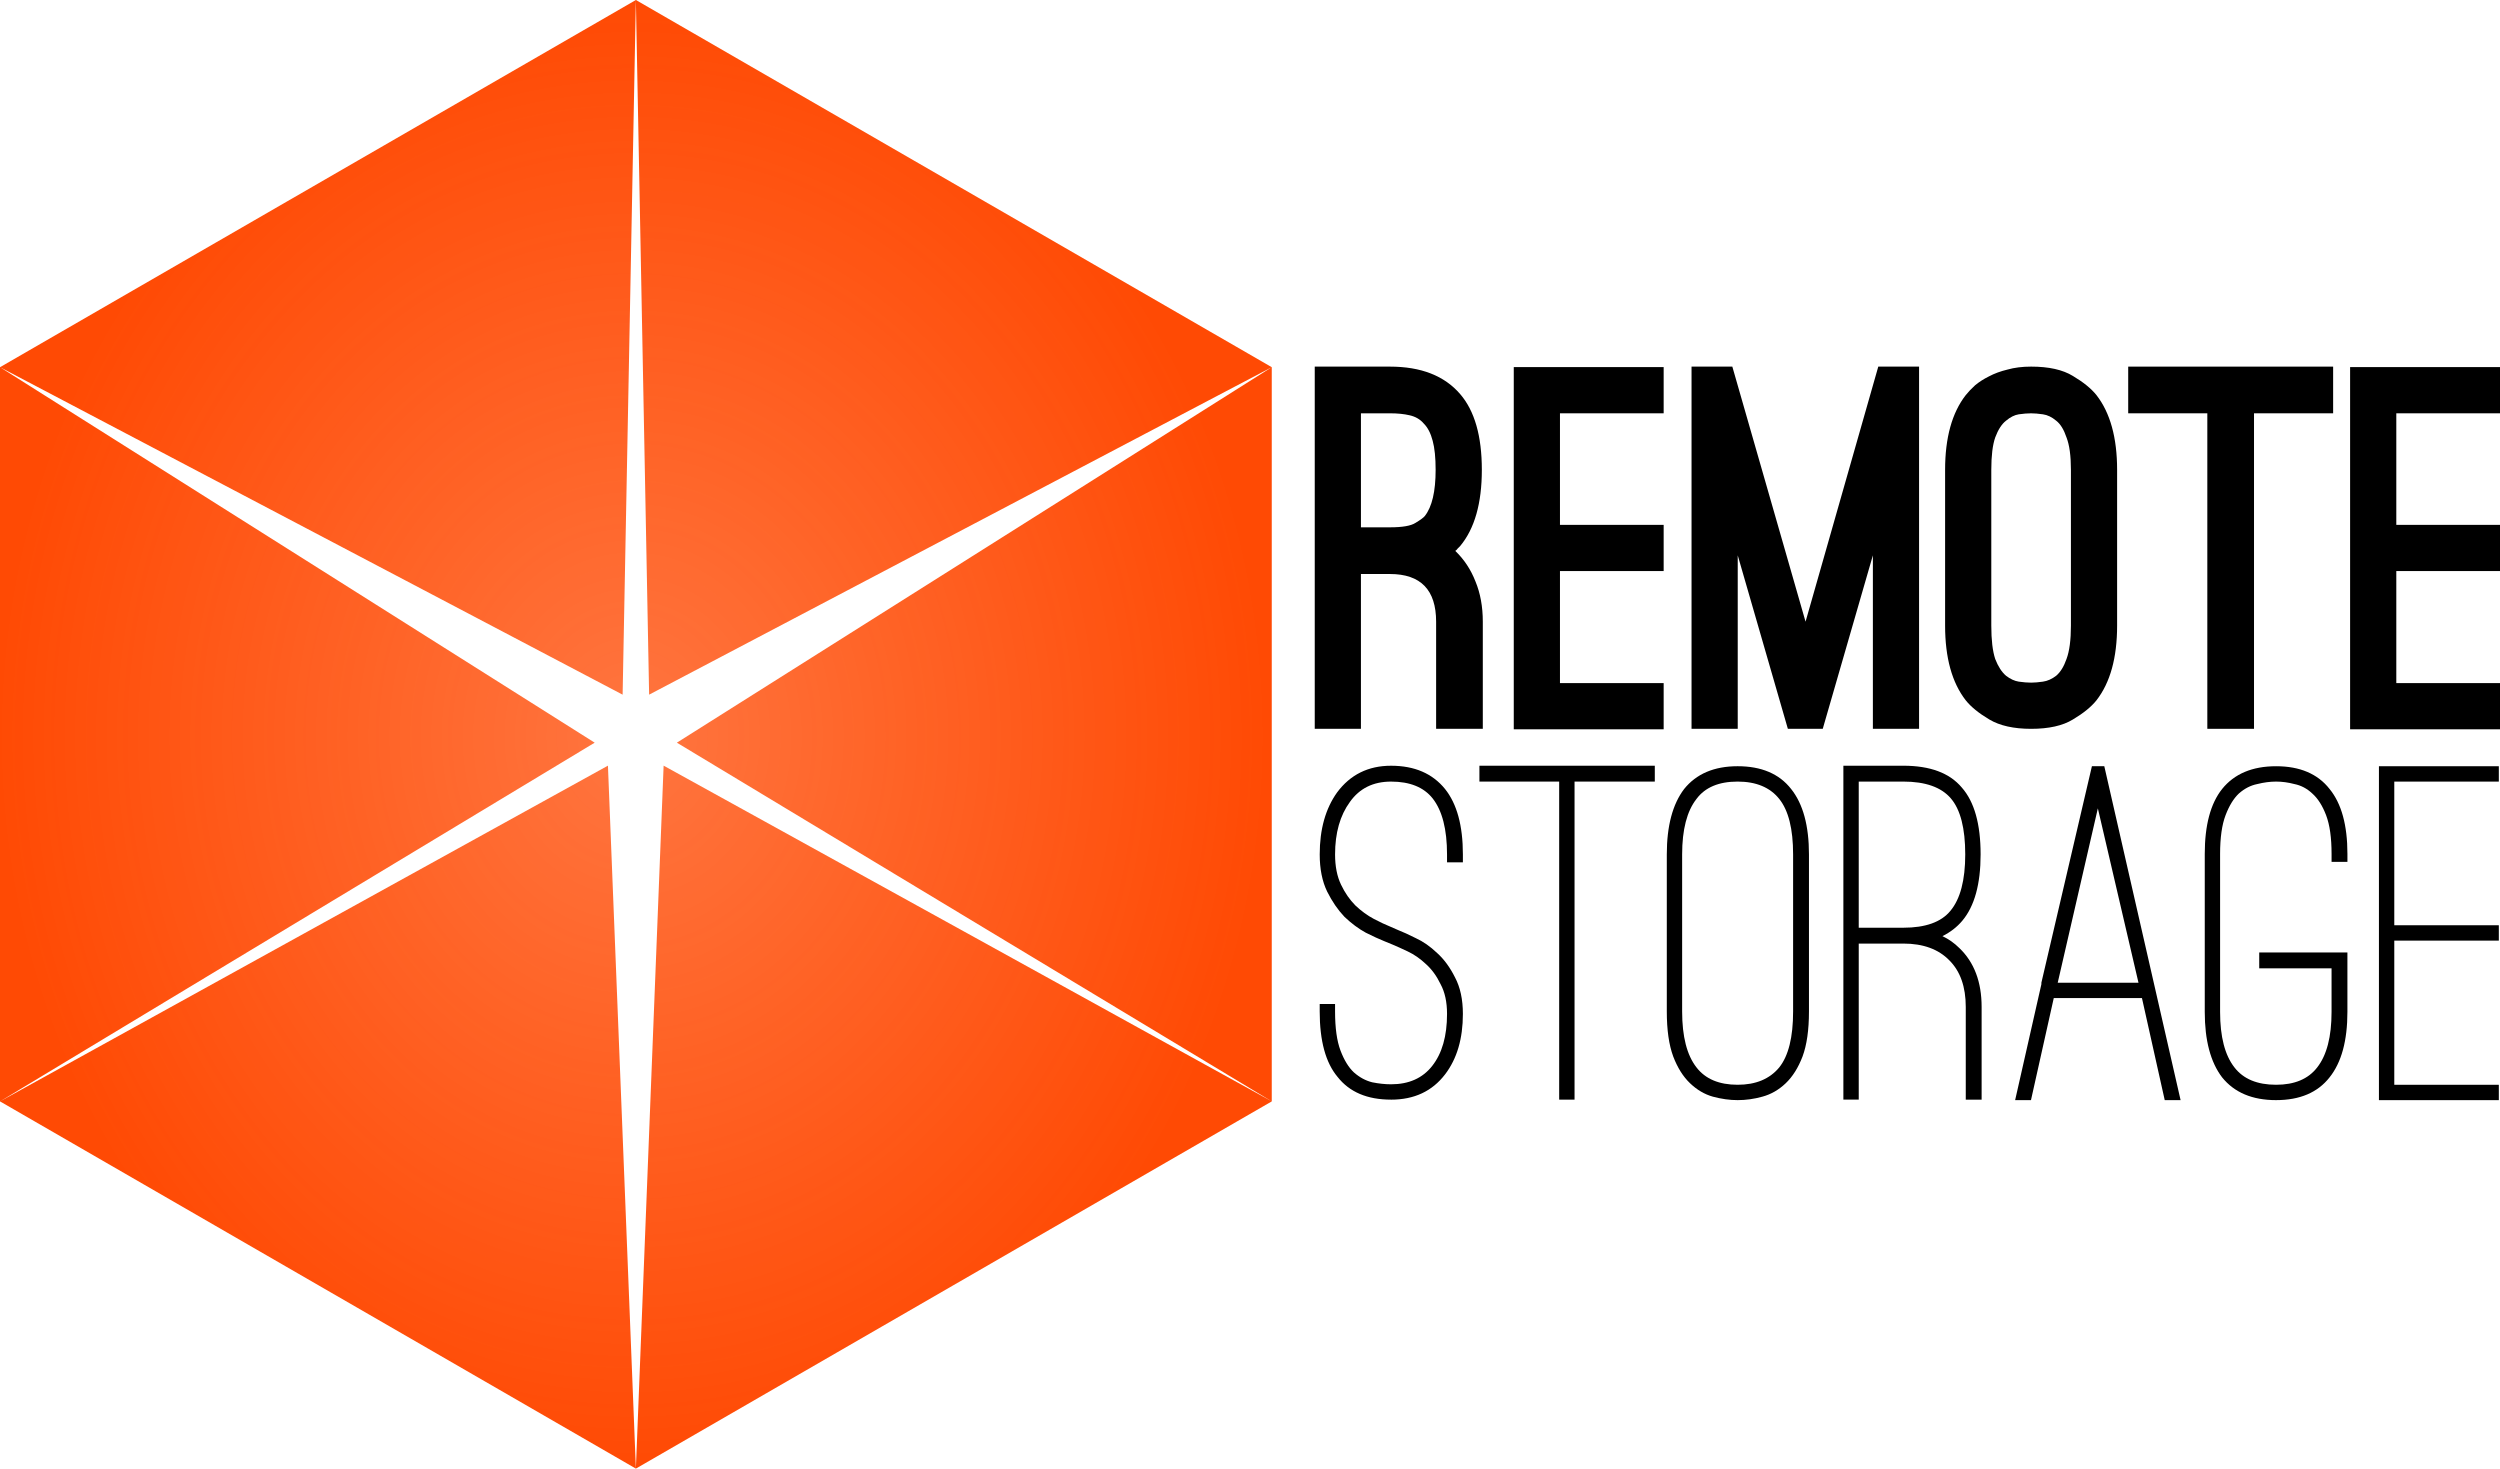 <?xml version="1.0" encoding="UTF-8" standalone="no"?>
<!-- Created with Inkscape (http://www.inkscape.org/) -->
<svg xmlns:dc="http://purl.org/dc/elements/1.1/" xmlns:cc="http://creativecommons.org/ns#" xmlns:rdf="http://www.w3.org/1999/02/22-rdf-syntax-ns#" xmlns:svg="http://www.w3.org/2000/svg" xmlns="http://www.w3.org/2000/svg" xmlns:xlink="http://www.w3.org/1999/xlink" xmlns:sodipodi="http://sodipodi.sourceforge.net/DTD/sodipodi-0.dtd" xmlns:inkscape="http://www.inkscape.org/namespaces/inkscape" width="217.895" height="128" id="svg2" version="1.1" inkscape:version="0.48.2 r9819" sodipodi:docname="remoteStorage.svg" inkscape:export-filename="/home/user/remoteStorage.png" inkscape:export-xdpi="90" inkscape:export-ydpi="90">
  <defs id="defs4">
    <linearGradient id="linearGradient4033">
      <stop style="stop-color:#e221b7;stop-opacity:0.746;" offset="0" id="stop4035"/>
      <stop style="stop-color:#e221b7;stop-opacity:1;" offset="1" id="stop4037"/>
    </linearGradient>
    <linearGradient id="linearGradient4575">
      <stop id="stop4577" offset="0" style="stop-color:#000000;stop-opacity:0.738;"/>
      <stop id="stop4579" offset="1" style="stop-color:#000000;stop-opacity:1;"/>
    </linearGradient>
    <linearGradient id="linearGradient4084">
      <stop style="stop-color:#75dd26;stop-opacity:0.831;" offset="0" id="stop4086"/>
      <stop style="stop-color:#75dd26;stop-opacity:1;" offset="1" id="stop4088"/>
    </linearGradient>
    <linearGradient id="linearGradient4044">
      <stop id="stop4046" offset="0" style="stop-color:#219be2;stop-opacity:0.831;"/>
      <stop id="stop4048" offset="1" style="stop-color:#219be2;stop-opacity:1;"/>
    </linearGradient>
    <linearGradient id="linearGradient3833">
      <stop style="stop-color:#ff9100;stop-opacity:1;" offset="0" id="stop3835"/>
      <stop style="stop-color:#c46f00;stop-opacity:1;" offset="1" id="stop3837"/>
    </linearGradient>
    <inkscape:perspective sodipodi:type="inkscape:persp3d" inkscape:vp_x="0 : 526.18109 : 1" inkscape:vp_y="0 : 1000 : 0" inkscape:vp_z="744.09448 : 526.18109 : 1" inkscape:persp3d-origin="372.04724 : 350.78739 : 1" id="perspective2985"/>
    <linearGradient id="linearGradient3833-1">
      <stop style="stop-color:#ff9100;stop-opacity:1;" offset="0" id="stop3835-7"/>
      <stop style="stop-color:#c46f00;stop-opacity:1;" offset="1" id="stop3837-7"/>
    </linearGradient>
    <linearGradient y2="0" x2="128" y1="128" x1="128" gradientUnits="userSpaceOnUse" id="linearGradient3890" xlink:href="#linearGradient3833-1" inkscape:collect="always"/>
    <linearGradient inkscape:collect="always" xlink:href="#linearGradient3833-1-4" id="linearGradient3839-0-2" x1="128" y1="128" x2="128" y2="0" gradientUnits="userSpaceOnUse"/>
    <linearGradient id="linearGradient3833-1-4">
      <stop style="stop-color:#ff4a04;stop-opacity:0.762;" offset="0" id="stop3835-7-8"/>
      <stop style="stop-color:#ff4a04;stop-opacity:1;" offset="1" id="stop3837-7-0"/>
    </linearGradient>
    <linearGradient inkscape:collect="always" xlink:href="#linearGradient3833-1-7" id="linearGradient3839-0-8" x1="139.636" y1="112" x2="139.636" y2="32" gradientUnits="userSpaceOnUse" gradientTransform="matrix(0.688,0,0,1,32,796.362)"/>
    <linearGradient id="linearGradient3833-1-7">
      <stop style="stop-color:#ff9100;stop-opacity:1;" offset="0" id="stop3835-7-3"/>
      <stop style="stop-color:#c46f00;stop-opacity:1;" offset="1" id="stop3837-7-2"/>
    </linearGradient>
    <linearGradient inkscape:collect="always" xlink:href="#linearGradient3833-1-4-2" id="linearGradient3839-0-3" x1="139.636" y1="128" x2="139.636" y2="1.1368684e-13" gradientUnits="userSpaceOnUse" gradientTransform="matrix(0.688,0,0,1,32,796.362)"/>
    <linearGradient id="linearGradient3833-1-4-2">
      <stop style="stop-color:#ff9304;stop-opacity:0.831;" offset="0" id="stop3835-7-8-1"/>
      <stop style="stop-color:#ff9304;stop-opacity:1;" offset="1" id="stop3837-7-0-0"/>
    </linearGradient>
    <linearGradient y2="-0.995" x2="140.472" y1="128" x1="139.636" gradientTransform="matrix(-0.344,-0.595,0.866,-0.5,65.149,1071.501)" gradientUnits="userSpaceOnUse" id="linearGradient4025-5" xlink:href="#linearGradient4044-3" inkscape:collect="always"/>
    <linearGradient id="linearGradient4044-3">
      <stop id="stop4046-4" offset="0" style="stop-color:#048bff;stop-opacity:0.831;"/>
      <stop id="stop4048-7" offset="1" style="stop-color:#048bff;stop-opacity:1;"/>
    </linearGradient>
    <linearGradient inkscape:collect="always" xlink:href="#linearGradient3833-1-4-5" id="linearGradient3839-0-89" x1="139.636" y1="128" x2="139.636" y2="1.1368684e-13" gradientUnits="userSpaceOnUse" gradientTransform="matrix(0.688,0,0,1,32,796.362)"/>
    <linearGradient id="linearGradient3833-1-4-5">
      <stop style="stop-color:#ff4a04;stop-opacity:0.831;" offset="0" id="stop3835-7-8-2"/>
      <stop style="stop-color:#ff4a04;stop-opacity:1;" offset="1" id="stop3837-7-0-2"/>
    </linearGradient>
    <linearGradient id="linearGradient4044-9">
      <stop id="stop4046-3" offset="0" style="stop-color:#219be2;stop-opacity:0.831;"/>
      <stop id="stop4048-8" offset="1" style="stop-color:#219be2;stop-opacity:1;"/>
    </linearGradient>
    <linearGradient id="linearGradient4084-7">
      <stop style="stop-color:#75dd26;stop-opacity:0.831;" offset="0" id="stop4086-6"/>
      <stop style="stop-color:#75dd26;stop-opacity:1;" offset="1" id="stop4088-5"/>
    </linearGradient>
    <linearGradient inkscape:collect="always" xlink:href="#linearGradient3833-1-4-5" id="linearGradient4159" gradientUnits="userSpaceOnUse" gradientTransform="matrix(-0.688,0,0,-1,224,1020.362)" x1="139.636" y1="128" x2="139.636" y2="1.1368684e-13"/>
    <linearGradient inkscape:collect="always" xlink:href="#linearGradient4044-9" id="linearGradient4161" gradientUnits="userSpaceOnUse" gradientTransform="matrix(0.344,0.595,-0.866,0.5,190.851,745.224)" x1="139.636" y1="128" x2="140.472" y2="-0.995"/>
    <linearGradient inkscape:collect="always" xlink:href="#linearGradient4084-7" id="linearGradient4163" gradientUnits="userSpaceOnUse" gradientTransform="matrix(-0.344,0.595,0.866,0.5,65.149,745.224)" x1="139.636" y1="128" x2="140.472" y2="-0.995"/>
    <linearGradient inkscape:collect="always" xlink:href="#linearGradient3833-1-4" id="linearGradient4170" gradientUnits="userSpaceOnUse" gradientTransform="matrix(0.688,0,0,1,32,796.362)" x1="139.636" y1="128" x2="139.636" y2="1.1368684e-13"/>
    <linearGradient inkscape:collect="always" xlink:href="#linearGradient4044" id="linearGradient4172" gradientUnits="userSpaceOnUse" gradientTransform="matrix(-0.344,-0.595,0.866,-0.5,65.149,1071.501)" x1="139.636" y1="128" x2="140.472" y2="-0.995"/>
    <linearGradient inkscape:collect="always" xlink:href="#linearGradient4084" id="linearGradient4174" gradientUnits="userSpaceOnUse" gradientTransform="matrix(0.344,-0.595,-0.866,-0.5,190.851,1071.501)" x1="139.636" y1="128" x2="140.472" y2="-0.995"/>
    <linearGradient id="linearGradient3833-1-4-4">
      <stop style="stop-color:#ff4a04;stop-opacity:0.831;" offset="0" id="stop3835-7-8-5"/>
      <stop style="stop-color:#ff4a04;stop-opacity:1;" offset="1" id="stop3837-7-0-7"/>
    </linearGradient>
    <linearGradient id="linearGradient4044-2">
      <stop id="stop4046-7" offset="0" style="stop-color:#219be2;stop-opacity:0.831;"/>
      <stop id="stop4048-4" offset="1" style="stop-color:#219be2;stop-opacity:1;"/>
    </linearGradient>
    <linearGradient inkscape:collect="always" xlink:href="#linearGradient4084-6" id="linearGradient4174-2" gradientUnits="userSpaceOnUse" gradientTransform="matrix(0.344,-0.595,-0.866,-0.5,190.851,1071.501)" x1="139.636" y1="128" x2="140.472" y2="-0.995"/>
    <linearGradient id="linearGradient4084-6">
      <stop style="stop-color:#75dd26;stop-opacity:0.831;" offset="0" id="stop4086-0"/>
      <stop style="stop-color:#75dd26;stop-opacity:1;" offset="1" id="stop4088-9"/>
    </linearGradient>
    <linearGradient inkscape:collect="always" xlink:href="#linearGradient3833-1-4-4-5" id="linearGradient4253-9" gradientUnits="userSpaceOnUse" gradientTransform="matrix(0.688,0,0,1,176,828.362)" x1="139.636" y1="128" x2="139.636" y2="1.1368684e-13"/>
    <linearGradient id="linearGradient3833-1-4-4-5">
      <stop style="stop-color:#ff4a04;stop-opacity:0.831;" offset="0" id="stop3835-7-8-5-2"/>
      <stop style="stop-color:#ff4a04;stop-opacity:1;" offset="1" id="stop3837-7-0-7-4"/>
    </linearGradient>
    <linearGradient inkscape:collect="always" xlink:href="#linearGradient4044-2-9" id="linearGradient4255-7" gradientUnits="userSpaceOnUse" gradientTransform="matrix(-0.344,-0.595,0.866,-0.5,209.149,1103.501)" x1="139.636" y1="128" x2="140.472" y2="-0.995"/>
    <linearGradient id="linearGradient4044-2-9">
      <stop id="stop4046-7-7" offset="0" style="stop-color:#219be2;stop-opacity:0.831;"/>
      <stop id="stop4048-4-5" offset="1" style="stop-color:#219be2;stop-opacity:1;"/>
    </linearGradient>
    <linearGradient inkscape:collect="always" xlink:href="#linearGradient4084-6-5" id="linearGradient4257-4" gradientUnits="userSpaceOnUse" gradientTransform="matrix(0.344,-0.595,-0.866,-0.5,334.851,1103.501)" x1="139.636" y1="128" x2="140.472" y2="-0.995"/>
    <linearGradient id="linearGradient4084-6-5">
      <stop style="stop-color:#75dd26;stop-opacity:0.831;" offset="0" id="stop4086-0-9"/>
      <stop style="stop-color:#75dd26;stop-opacity:1;" offset="1" id="stop4088-9-3"/>
    </linearGradient>
    <linearGradient y2="-0.995" x2="140.472" y1="128" x1="139.636" gradientTransform="matrix(0.344,-0.595,-0.866,-0.5,334.851,1103.501)" gradientUnits="userSpaceOnUse" id="linearGradient4317" xlink:href="#linearGradient4084-6-5" inkscape:collect="always"/>
    <linearGradient inkscape:collect="always" xlink:href="#linearGradient3833-1-4-4" id="linearGradient4358" gradientUnits="userSpaceOnUse" gradientTransform="matrix(0.688,0,0,1,176,828.362)" x1="139.636" y1="128" x2="139.636" y2="1.1368684e-13"/>
    <linearGradient inkscape:collect="always" xlink:href="#linearGradient4044-2" id="linearGradient4360" gradientUnits="userSpaceOnUse" gradientTransform="matrix(-0.344,-0.595,0.866,-0.5,209.149,1103.501)" x1="139.636" y1="128" x2="140.472" y2="-0.995"/>
    <linearGradient inkscape:collect="always" xlink:href="#linearGradient4084-6" id="linearGradient4362" gradientUnits="userSpaceOnUse" gradientTransform="matrix(0.344,-0.595,-0.866,-0.5,334.851,1103.501)" x1="139.636" y1="128" x2="140.472" y2="-0.995"/>
    <linearGradient inkscape:collect="always" xlink:href="#linearGradient3833-1-4-4-6" id="linearGradient4358-7" gradientUnits="userSpaceOnUse" gradientTransform="matrix(0.688,0,0,1,176,828.362)" x1="139.636" y1="128" x2="139.636" y2="1.1368684e-13"/>
    <linearGradient id="linearGradient3833-1-4-4-6">
      <stop style="stop-color:#ff4a04;stop-opacity:0.831;" offset="0" id="stop3835-7-8-5-9"/>
      <stop style="stop-color:#ff4a04;stop-opacity:1;" offset="1" id="stop3837-7-0-7-0"/>
    </linearGradient>
    <linearGradient inkscape:collect="always" xlink:href="#linearGradient4044-2-8" id="linearGradient4360-4" gradientUnits="userSpaceOnUse" gradientTransform="matrix(-0.344,-0.595,0.866,-0.5,209.149,1103.501)" x1="139.636" y1="128" x2="140.472" y2="-0.995"/>
    <linearGradient id="linearGradient4044-2-8">
      <stop id="stop4046-7-3" offset="0" style="stop-color:#219be2;stop-opacity:0.831;"/>
      <stop id="stop4048-4-6" offset="1" style="stop-color:#219be2;stop-opacity:1;"/>
    </linearGradient>
    <linearGradient inkscape:collect="always" xlink:href="#linearGradient4084-6-6" id="linearGradient4362-4" gradientUnits="userSpaceOnUse" gradientTransform="matrix(0.344,-0.595,-0.866,-0.5,334.851,1103.501)" x1="139.636" y1="128" x2="140.472" y2="-0.995"/>
    <linearGradient id="linearGradient4084-6-6">
      <stop style="stop-color:#75dd26;stop-opacity:0.831;" offset="0" id="stop4086-0-0"/>
      <stop style="stop-color:#75dd26;stop-opacity:1;" offset="1" id="stop4088-9-8"/>
    </linearGradient>
    <linearGradient inkscape:collect="always" xlink:href="#linearGradient3833-1-4-4-5-9" id="linearGradient4253-9-6" gradientUnits="userSpaceOnUse" gradientTransform="matrix(0.688,0,0,1,176,828.362)" x1="139.636" y1="128" x2="139.636" y2="1.1368684e-13"/>
    <linearGradient id="linearGradient3833-1-4-4-5-9">
      <stop style="stop-color:#ff4a04;stop-opacity:0.831;" offset="0" id="stop3835-7-8-5-2-7"/>
      <stop style="stop-color:#ff4a04;stop-opacity:1;" offset="1" id="stop3837-7-0-7-4-3"/>
    </linearGradient>
    <linearGradient inkscape:collect="always" xlink:href="#linearGradient4044-2-9-3" id="linearGradient4255-7-1" gradientUnits="userSpaceOnUse" gradientTransform="matrix(-0.344,-0.595,0.866,-0.5,209.149,1103.501)" x1="139.636" y1="128" x2="140.472" y2="-0.995"/>
    <linearGradient id="linearGradient4044-2-9-3">
      <stop id="stop4046-7-7-5" offset="0" style="stop-color:#219be2;stop-opacity:0.831;"/>
      <stop id="stop4048-4-5-3" offset="1" style="stop-color:#219be2;stop-opacity:1;"/>
    </linearGradient>
    <linearGradient y2="-0.995" x2="140.472" y1="128" x1="139.636" gradientTransform="matrix(0.344,-0.595,-0.866,-0.5,334.851,1103.501)" gradientUnits="userSpaceOnUse" id="linearGradient4317-8" xlink:href="#linearGradient4084-6-5-5" inkscape:collect="always"/>
    <linearGradient id="linearGradient4084-6-5-5">
      <stop style="stop-color:#75dd26;stop-opacity:0.831;" offset="0" id="stop4086-0-9-6"/>
      <stop style="stop-color:#75dd26;stop-opacity:1;" offset="1" id="stop4088-9-3-3"/>
    </linearGradient>
    <linearGradient y2="-0.995" x2="140.472" y1="128" x1="139.636" gradientTransform="matrix(0.344,-0.595,-0.866,-0.5,334.851,1103.501)" gradientUnits="userSpaceOnUse" id="linearGradient4434" xlink:href="#linearGradient4084-6-5-5" inkscape:collect="always"/>
    <linearGradient inkscape:collect="always" xlink:href="#linearGradient4084-6-6" id="linearGradient4508" gradientUnits="userSpaceOnUse" gradientTransform="matrix(0.344,-0.595,-0.866,-0.5,702.851,1071.501)" x1="139.636" y1="128" x2="140.472" y2="-0.995"/>
    <linearGradient inkscape:collect="always" xlink:href="#linearGradient4044-2-8" id="linearGradient4511" gradientUnits="userSpaceOnUse" gradientTransform="matrix(-0.344,-0.595,0.866,-0.5,577.149,1071.501)" x1="139.636" y1="128" x2="140.472" y2="-0.995"/>
    <linearGradient inkscape:collect="always" xlink:href="#linearGradient3833-1-4-4-6" id="linearGradient4514" gradientUnits="userSpaceOnUse" gradientTransform="matrix(0.688,0,0,1,544,-6e-5)" x1="139.636" y1="128" x2="139.636" y2="1.1368684e-13"/>
    <linearGradient inkscape:collect="always" xlink:href="#linearGradient3833-1-4-4-6" id="linearGradient4517" gradientUnits="userSpaceOnUse" gradientTransform="matrix(0.688,0,0,1,584,796.362)" x1="139.636" y1="128" x2="139.636" y2="1.1368684e-13"/>
    <linearGradient inkscape:collect="always" xlink:href="#linearGradient4084-6-5-5" id="linearGradient4520" gradientUnits="userSpaceOnUse" gradientTransform="matrix(-0.344,0.595,0.866,0.5,577.149,777.224)" x1="139.636" y1="128" x2="140.472" y2="-0.995"/>
    <linearGradient inkscape:collect="always" xlink:href="#linearGradient4044-2-9-3" id="linearGradient4523" gradientUnits="userSpaceOnUse" gradientTransform="matrix(0.344,0.595,-0.866,0.5,702.851,777.224)" x1="139.636" y1="128" x2="140.472" y2="-0.995"/>
    <linearGradient inkscape:collect="always" xlink:href="#linearGradient3833-1-4-4-5-9" id="linearGradient4526" gradientUnits="userSpaceOnUse" gradientTransform="matrix(-0.688,0,0,-1,736,256)" x1="139.636" y1="128" x2="139.636" y2="1.1368684e-13"/>
    <linearGradient inkscape:collect="always" xlink:href="#linearGradient3833-1-4-4-5-9" id="linearGradient4529" gradientUnits="userSpaceOnUse" gradientTransform="matrix(-0.688,0,0,-1,776,1052.362)" x1="139.636" y1="128" x2="139.636" y2="1.1368684e-13"/>
    <linearGradient inkscape:collect="always" xlink:href="#linearGradient3833-1-4-4-6" id="linearGradient4532" gradientUnits="userSpaceOnUse" gradientTransform="matrix(0.688,0,0,1,564,796.362)" x1="139.636" y1="128" x2="139.636" y2="1.1368684e-13"/>
    <linearGradient inkscape:collect="always" xlink:href="#linearGradient3833-1-4-4-5-9" id="linearGradient4534" gradientUnits="userSpaceOnUse" gradientTransform="matrix(-0.688,0,0,-1,756,256)" x1="139.636" y1="128" x2="139.636" y2="1.1368684e-13"/>
    <radialGradient inkscape:collect="always" xlink:href="#linearGradient3833-1-4-4-5-9" id="radialGradient4539" cx="660" cy="128" fx="660" fy="128" r="112" gradientTransform="matrix(1,0,0,1.143,60,710.077)" gradientUnits="userSpaceOnUse"/>
    <radialGradient inkscape:collect="always" xlink:href="#linearGradient3833-1-4-4-5-9-8" id="radialGradient4539-7" cx="660" cy="128" fx="660" fy="128" r="112" gradientTransform="matrix(1,0,0,1.143,-20,778.076)" gradientUnits="userSpaceOnUse"/>
    <linearGradient id="linearGradient3833-1-4-4-5-9-8">
      <stop style="stop-color:#ff4a04;stop-opacity:0.831;" offset="0" id="stop3835-7-8-5-2-7-9"/>
      <stop style="stop-color:#ff4a04;stop-opacity:1;" offset="1" id="stop3837-7-0-7-4-3-8"/>
    </linearGradient>
    <radialGradient r="112" fy="128" fx="660" cy="128" cx="660" gradientTransform="matrix(1,0,0,1.143,16,330.077)" gradientUnits="userSpaceOnUse" id="radialGradient4556" xlink:href="#linearGradient4575" inkscape:collect="always"/>
    <radialGradient inkscape:collect="always" xlink:href="#linearGradient3833-1-4-4-5-9-1" id="radialGradient4539-0" cx="660" cy="128" fx="660" fy="128" r="112" gradientTransform="matrix(1,0,0,1.143,-20,778.076)" gradientUnits="userSpaceOnUse"/>
    <linearGradient id="linearGradient3833-1-4-4-5-9-1">
      <stop style="stop-color:#ff4a04;stop-opacity:0.831;" offset="0" id="stop3835-7-8-5-2-7-6"/>
      <stop style="stop-color:#ff4a04;stop-opacity:1;" offset="1" id="stop3837-7-0-7-4-3-0"/>
    </linearGradient>
    <radialGradient r="112" fy="128" fx="660" cy="128" cx="660" gradientTransform="matrix(0.125,0,0,0.143,797.5,678.077)" gradientUnits="userSpaceOnUse" id="radialGradient4556-3" xlink:href="#linearGradient4575-2" inkscape:collect="always"/>
    <linearGradient id="linearGradient4575-2">
      <stop id="stop4577-6" offset="0" style="stop-color:#818181;stop-opacity:0.831;"/>
      <stop id="stop4579-4" offset="1" style="stop-color:#707070;stop-opacity:1;"/>
    </linearGradient>
    <radialGradient r="112" fy="128" fx="660" cy="128" cx="660" gradientTransform="matrix(0.125,0,0,0.143,733.5,678.077)" gradientUnits="userSpaceOnUse" id="radialGradient4601" xlink:href="#linearGradient3833-1-4-4-5-9-1" inkscape:collect="always"/>
    <radialGradient r="112" fy="128" fx="660" cy="128" cx="660" gradientTransform="matrix(1,0,0,1.143,236,778.076)" gradientUnits="userSpaceOnUse" id="radialGradient4556-5" xlink:href="#linearGradient4575-3" inkscape:collect="always"/>
    <linearGradient id="linearGradient4575-3">
      <stop id="stop4577-9" offset="0" style="stop-color:#818181;stop-opacity:0.831;"/>
      <stop id="stop4579-8" offset="1" style="stop-color:#707070;stop-opacity:1;"/>
    </linearGradient>
    <radialGradient r="112" fy="128" fx="660" cy="128" cx="660" gradientTransform="matrix(0.125,0,0,0.143,829.5,678.077)" gradientUnits="userSpaceOnUse" id="radialGradient4645" xlink:href="#linearGradient4575-3" inkscape:collect="always"/>
    <radialGradient r="112" fy="128" fx="660" cy="128" cx="660" gradientTransform="matrix(1,0,0,1.143,236,778.076)" gradientUnits="userSpaceOnUse" id="radialGradient4556-8" xlink:href="#linearGradient4575-1" inkscape:collect="always"/>
    <linearGradient id="linearGradient4575-1">
      <stop id="stop4577-2" offset="0" style="stop-color:#000000;stop-opacity:0.738;"/>
      <stop id="stop4579-2" offset="1" style="stop-color:#000000;stop-opacity:1;"/>
    </linearGradient>
    <linearGradient inkscape:collect="always" xlink:href="#linearGradient3833-1-4" id="linearGradient4017" gradientUnits="userSpaceOnUse" gradientTransform="matrix(0.688,0,0,1,32,796.362)" x1="139.636" y1="128" x2="139.636" y2="1.1368684e-13"/>
    <linearGradient inkscape:collect="always" xlink:href="#linearGradient4044" id="linearGradient4019" gradientUnits="userSpaceOnUse" gradientTransform="matrix(-0.344,-0.595,0.866,-0.5,65.149,1071.501)" x1="139.636" y1="128" x2="140.472" y2="-0.995"/>
    <linearGradient inkscape:collect="always" xlink:href="#linearGradient4084" id="linearGradient4021" gradientUnits="userSpaceOnUse" gradientTransform="matrix(0.344,-0.595,-0.866,-0.5,190.851,1071.501)" x1="139.636" y1="128" x2="140.472" y2="-0.995"/>
    <linearGradient inkscape:collect="always" xlink:href="#linearGradient3833-1-4-4-59" id="linearGradient4358-3" gradientUnits="userSpaceOnUse" gradientTransform="matrix(0.688,0,0,1,176,828.362)" x1="139.636" y1="128" x2="139.636" y2="1.1368684e-13"/>
    <linearGradient id="linearGradient3833-1-4-4-59">
      <stop style="stop-color:#ff4a04;stop-opacity:0.831;" offset="0" id="stop3835-7-8-5-6"/>
      <stop style="stop-color:#ff4a04;stop-opacity:1;" offset="1" id="stop3837-7-0-7-5"/>
    </linearGradient>
    <linearGradient inkscape:collect="always" xlink:href="#linearGradient4044-2-3" id="linearGradient4360-6" gradientUnits="userSpaceOnUse" gradientTransform="matrix(-0.344,-0.595,0.866,-0.5,209.149,1103.501)" x1="139.636" y1="128" x2="140.472" y2="-0.995"/>
    <linearGradient id="linearGradient4044-2-3">
      <stop id="stop4046-7-0" offset="0" style="stop-color:#219be2;stop-opacity:0.831;"/>
      <stop id="stop4048-4-2" offset="1" style="stop-color:#219be2;stop-opacity:1;"/>
    </linearGradient>
    <linearGradient inkscape:collect="always" xlink:href="#linearGradient4084-6-7" id="linearGradient4362-0" gradientUnits="userSpaceOnUse" gradientTransform="matrix(0.344,-0.595,-0.866,-0.5,334.851,1103.501)" x1="139.636" y1="128" x2="140.472" y2="-0.995"/>
    <linearGradient id="linearGradient4084-6-7">
      <stop style="stop-color:#75dd26;stop-opacity:0.831;" offset="0" id="stop4086-0-4"/>
      <stop style="stop-color:#75dd26;stop-opacity:1;" offset="1" id="stop4088-9-7"/>
    </linearGradient>
    <linearGradient inkscape:collect="always" xlink:href="#linearGradient3833-1-4-4-5-0" id="linearGradient4253-9-3" gradientUnits="userSpaceOnUse" gradientTransform="matrix(0.688,0,0,1,176,828.362)" x1="139.636" y1="128" x2="139.636" y2="1.1368684e-13"/>
    <linearGradient id="linearGradient3833-1-4-4-5-0">
      <stop style="stop-color:#ff4a04;stop-opacity:0.831;" offset="0" id="stop3835-7-8-5-2-1"/>
      <stop style="stop-color:#ff4a04;stop-opacity:1;" offset="1" id="stop3837-7-0-7-4-6"/>
    </linearGradient>
    <linearGradient inkscape:collect="always" xlink:href="#linearGradient4044-2-9-5" id="linearGradient4255-7-7" gradientUnits="userSpaceOnUse" gradientTransform="matrix(-0.344,-0.595,0.866,-0.5,209.149,1103.501)" x1="139.636" y1="128" x2="140.472" y2="-0.995"/>
    <linearGradient id="linearGradient4044-2-9-5">
      <stop id="stop4046-7-7-7" offset="0" style="stop-color:#219be2;stop-opacity:0.831;"/>
      <stop id="stop4048-4-5-8" offset="1" style="stop-color:#219be2;stop-opacity:1;"/>
    </linearGradient>
    <linearGradient y2="-0.995" x2="140.472" y1="128" x1="139.636" gradientTransform="matrix(0.344,-0.595,-0.866,-0.5,334.851,1103.501)" gradientUnits="userSpaceOnUse" id="linearGradient4317-89" xlink:href="#linearGradient4084-6-5-0" inkscape:collect="always"/>
    <linearGradient id="linearGradient4084-6-5-0">
      <stop style="stop-color:#75dd26;stop-opacity:0.831;" offset="0" id="stop4086-0-9-7"/>
      <stop style="stop-color:#75dd26;stop-opacity:1;" offset="1" id="stop4088-9-3-8"/>
    </linearGradient>
    <linearGradient id="linearGradient3833-1-4-3">
      <stop style="stop-color:#ff4a04;stop-opacity:0.745;" offset="0" id="stop3835-7-8-10"/>
      <stop style="stop-color:#ff4a04;stop-opacity:1;" offset="1" id="stop3837-7-0-3"/>
    </linearGradient>
    <linearGradient id="linearGradient4044-7">
      <stop id="stop4046-32" offset="0" style="stop-color:#219be2;stop-opacity:0.745;"/>
      <stop id="stop4048-2" offset="1" style="stop-color:#219be2;stop-opacity:1;"/>
    </linearGradient>
    <linearGradient id="linearGradient4084-5">
      <stop style="stop-color:#75dd26;stop-opacity:0.745;" offset="0" id="stop4086-3"/>
      <stop style="stop-color:#75dd26;stop-opacity:1;" offset="1" id="stop4088-3"/>
    </linearGradient>
    <linearGradient id="linearGradient3833-1-4-5-2">
      <stop style="stop-color:#5904ff;stop-opacity:0.745;" offset="0" id="stop3835-7-8-2-8"/>
      <stop style="stop-color:#5904ff;stop-opacity:1;" offset="1" id="stop3837-7-0-2-5"/>
    </linearGradient>
    <linearGradient id="linearGradient4044-9-0">
      <stop id="stop4046-3-8" offset="0" style="stop-color:#219be2;stop-opacity:0.831;"/>
      <stop id="stop4048-8-6" offset="1" style="stop-color:#219be2;stop-opacity:1;"/>
    </linearGradient>
    <linearGradient inkscape:collect="always" xlink:href="#linearGradient4084-7-3" id="linearGradient4163-9" gradientUnits="userSpaceOnUse" gradientTransform="matrix(-0.344,0.595,0.866,0.5,65.149,745.224)" x1="139.636" y1="128" x2="140.472" y2="-0.995"/>
    <linearGradient id="linearGradient4084-7-3">
      <stop style="stop-color:#d2dd26;stop-opacity:0.745;" offset="0" id="stop4086-6-3"/>
      <stop style="stop-color:#d2dd26;stop-opacity:1;" offset="1" id="stop4088-5-7"/>
    </linearGradient>
    <linearGradient inkscape:collect="always" xlink:href="#linearGradient4084-6-7" id="linearGradient4235" gradientUnits="userSpaceOnUse" gradientTransform="matrix(0.344,-0.595,-0.866,-0.5,526.851,1291.501)" x1="139.636" y1="128" x2="140.472" y2="-0.995"/>
    <linearGradient inkscape:collect="always" xlink:href="#linearGradient4044-2-3" id="linearGradient4238" gradientUnits="userSpaceOnUse" gradientTransform="matrix(-0.344,-0.595,0.866,-0.5,401.149,1291.501)" x1="139.636" y1="128" x2="140.472" y2="-0.995"/>
    <linearGradient inkscape:collect="always" xlink:href="#linearGradient3833-1-4-4-59" id="linearGradient4241" gradientUnits="userSpaceOnUse" gradientTransform="matrix(0.688,0,0,1,352,404)" x1="139.636" y1="128" x2="139.636" y2="1.1368684e-13"/>
    <linearGradient inkscape:collect="always" xlink:href="#linearGradient3833-1-4-4-59" id="linearGradient4244" gradientUnits="userSpaceOnUse" gradientTransform="matrix(0.688,0,0,1,468,1016.362)" x1="139.636" y1="128" x2="139.636" y2="1.1368684e-13"/>
    <linearGradient inkscape:collect="always" xlink:href="#linearGradient4084-6-5-0" id="linearGradient4247" gradientUnits="userSpaceOnUse" gradientTransform="matrix(-0.344,0.595,0.866,0.5,401.149,997.224)" x1="139.636" y1="128" x2="140.472" y2="-0.995"/>
    <linearGradient inkscape:collect="always" xlink:href="#linearGradient4044-2-9-5" id="linearGradient4250" gradientUnits="userSpaceOnUse" gradientTransform="matrix(0.344,0.595,-0.866,0.5,526.851,997.224)" x1="139.636" y1="128" x2="140.472" y2="-0.995"/>
    <linearGradient inkscape:collect="always" xlink:href="#linearGradient3833-1-4-4-5-0" id="linearGradient4253" gradientUnits="userSpaceOnUse" gradientTransform="matrix(-0.688,0,0,-1,544,660)" x1="139.636" y1="128" x2="139.636" y2="1.1368684e-13"/>
    <linearGradient inkscape:collect="always" xlink:href="#linearGradient4084-6-5" id="linearGradient4257" gradientUnits="userSpaceOnUse" gradientTransform="matrix(-0.344,0.595,0.866,0.5,401.149,709.224)" x1="139.636" y1="128" x2="140.472" y2="-0.995"/>
    <linearGradient inkscape:collect="always" xlink:href="#linearGradient4044-2-9" id="linearGradient4260" gradientUnits="userSpaceOnUse" gradientTransform="matrix(0.344,0.595,-0.866,0.5,526.851,709.224)" x1="139.636" y1="128" x2="140.472" y2="-0.995"/>
    <linearGradient inkscape:collect="always" xlink:href="#linearGradient3833-1-4-4-5" id="linearGradient4263" gradientUnits="userSpaceOnUse" gradientTransform="matrix(-0.688,0,0,-1,560,984.362)" x1="139.636" y1="128" x2="139.636" y2="1.1368684e-13"/>
    <radialGradient inkscape:collect="always" xlink:href="#linearGradient3833-1-4-52" id="radialGradient4387-7" cx="1046.531" cy="571.422" fx="1046.531" fy="571.422" r="96" gradientTransform="matrix(1.167,0,0,1.347,-244.953,86.505)" gradientUnits="userSpaceOnUse"/>
    <linearGradient id="linearGradient3833-1-4-52">
      <stop style="stop-color:#ff4a04;stop-opacity:0.762;" offset="0" id="stop3835-7-8-7"/>
      <stop style="stop-color:#ff4a04;stop-opacity:1;" offset="1" id="stop3837-7-0-4"/>
    </linearGradient>
    <linearGradient id="linearGradient3833-1-4-33">
      <stop style="stop-color:#ff4a04;stop-opacity:0.762;" offset="0" id="stop3835-7-8-4"/>
      <stop style="stop-color:#ff4a04;stop-opacity:1;" offset="1" id="stop3837-7-0-6"/>
    </linearGradient>
    <radialGradient inkscape:collect="always" xlink:href="#linearGradient3833-1-4" id="radialGradient4520" gradientUnits="userSpaceOnUse" gradientTransform="matrix(1.167,0,0,1.347,-244.953,86.505)" cx="1046.531" cy="571.422" fx="1046.531" fy="571.422" r="96"/>
    <radialGradient inkscape:collect="always" xlink:href="#linearGradient3833-1-4-33" id="radialGradient4522" gradientUnits="userSpaceOnUse" gradientTransform="matrix(1.167,0,0,1.347,139.047,-360.15)" cx="1046.531" cy="571.422" fx="1046.531" fy="571.422" r="96"/>
    <radialGradient inkscape:collect="always" xlink:href="#linearGradient3833-1-4-52" id="radialGradient4524" gradientUnits="userSpaceOnUse" gradientTransform="matrix(0.144,0,0,0.167,907.102,897.127)" cx="1046.531" cy="571.422" fx="1046.531" fy="571.422" r="96"/>
    <radialGradient inkscape:collect="always" xlink:href="#linearGradient3833-1-4-33" id="radialGradient4532" gradientUnits="userSpaceOnUse" gradientTransform="matrix(1.167,0,0,1.347,139.047,-360.15)" cx="1046.531" cy="571.422" fx="1046.531" fy="571.422" r="96"/>
    <linearGradient inkscape:collect="always" xlink:href="#linearGradient4084-7-3" id="linearGradient3257" gradientUnits="userSpaceOnUse" gradientTransform="matrix(-0.344,0.595,0.866,0.5,145.149,997.224)" x1="139.636" y1="128" x2="140.472" y2="-0.995"/>
    <linearGradient inkscape:collect="always" xlink:href="#linearGradient4033" id="linearGradient3260" gradientUnits="userSpaceOnUse" gradientTransform="matrix(0.344,0.595,-0.866,0.5,270.851,997.224)" x1="139.636" y1="128" x2="140.472" y2="-0.995"/>
    <linearGradient inkscape:collect="always" xlink:href="#linearGradient3833-1-4-5-2" id="linearGradient3263" gradientUnits="userSpaceOnUse" gradientTransform="matrix(-0.688,0,0,-1,304,1272.362)" x1="139.636" y1="128" x2="139.636" y2="1.1368684e-13"/>
    <linearGradient inkscape:collect="always" xlink:href="#linearGradient3833-1-4-3" id="linearGradient4058" gradientUnits="userSpaceOnUse" gradientTransform="matrix(0.688,0,0,1,-108,1016.362)" x1="139.636" y1="128" x2="139.636" y2="1.1368684e-13"/>
    <linearGradient inkscape:collect="always" xlink:href="#linearGradient4044-7" id="linearGradient4060" gradientUnits="userSpaceOnUse" gradientTransform="matrix(-0.344,-0.595,0.866,-0.5,-74.851,1291.501)" x1="139.636" y1="128" x2="140.472" y2="-0.995"/>
    <linearGradient inkscape:collect="always" xlink:href="#linearGradient4084-5" id="linearGradient4062" gradientUnits="userSpaceOnUse" gradientTransform="matrix(0.344,-0.595,-0.866,-0.5,50.851,1291.501)" x1="139.636" y1="128" x2="140.472" y2="-0.995"/>
    <linearGradient inkscape:collect="always" xlink:href="#linearGradient4084-5" id="linearGradient4065" gradientUnits="userSpaceOnUse" gradientTransform="matrix(0.344,-0.595,-0.866,-0.5,270.851,1291.501)" x1="139.636" y1="128" x2="140.472" y2="-0.995"/>
    <linearGradient inkscape:collect="always" xlink:href="#linearGradient4044-7" id="linearGradient4068" gradientUnits="userSpaceOnUse" gradientTransform="matrix(-0.344,-0.595,0.866,-0.5,145.149,1291.501)" x1="139.636" y1="128" x2="140.472" y2="-0.995"/>
    <linearGradient inkscape:collect="always" xlink:href="#linearGradient3833-1-4-3" id="linearGradient4071" gradientUnits="userSpaceOnUse" gradientTransform="matrix(0.688,0,0,1,112,1016.362)" x1="139.636" y1="128" x2="139.636" y2="1.1368684e-13"/>
    <radialGradient inkscape:collect="always" xlink:href="#linearGradient3833-1-4-20" id="radialGradient4520-4" gradientUnits="userSpaceOnUse" gradientTransform="matrix(1.167,0,0,1.347,-244.953,86.505)" cx="1046.531" cy="571.422" fx="1046.531" fy="571.422" r="96"/>
    <linearGradient id="linearGradient3833-1-4-20">
      <stop style="stop-color:#ff4a04;stop-opacity:0.762;" offset="0" id="stop3835-7-8-9"/>
      <stop style="stop-color:#ff4a04;stop-opacity:1;" offset="1" id="stop3837-7-0-77"/>
    </linearGradient>
    <radialGradient r="96" fy="571.422" fx="1046.531" cy="571.422" cx="1046.531" gradientTransform="matrix(1.167,0,0,1.347,-244.953,86.505)" gradientUnits="userSpaceOnUse" id="radialGradient4208" xlink:href="#linearGradient3833-1-4-20" inkscape:collect="always"/>
    <radialGradient inkscape:collect="always" xlink:href="#linearGradient3833-1-4" id="radialGradient3614" gradientUnits="userSpaceOnUse" gradientTransform="matrix(1.167,0,0,1.347,219.047,89.168)" cx="1046.531" cy="571.422" fx="1046.531" fy="571.422" r="96"/>
    <radialGradient inkscape:collect="always" xlink:href="#linearGradient3833-1-4" id="radialGradient3625" gradientUnits="userSpaceOnUse" gradientTransform="matrix(1.167,0,0,1.347,219.047,89.168)" cx="1046.531" cy="571.422" fx="1046.531" fy="571.422" r="96"/>
    <radialGradient inkscape:collect="always" xlink:href="#linearGradient3833-1-4" id="radialGradient3209" gradientUnits="userSpaceOnUse" gradientTransform="matrix(0.577,0,0,0.667,779.251,543.404)" cx="1046.531" cy="571.422" fx="1046.531" fy="571.422" r="96"/>
  </defs>
  <sodipodi:namedview id="base" pagecolor="#ffffff" bordercolor="#666666" borderopacity="1.0" inkscape:pageopacity="0.0" inkscape:pageshadow="2" inkscape:zoom="2.0000001" inkscape:cx="237.07954" inkscape:cy="80.43613" inkscape:document-units="px" inkscape:current-layer="layer1" showgrid="true" inkscape:window-width="1280" inkscape:window-height="799" inkscape:window-x="0" inkscape:window-y="1" inkscape:window-maximized="1" fit-margin-top="0" fit-margin-left="0" fit-margin-right="0" fit-margin-bottom="0" inkscape:snap-page="true" inkscape:snap-nodes="true" gridtolerance="10" showborder="true">
    <inkscape:grid type="xygrid" id="grid3021" empspacing="4" visible="true" enabled="true" snapvisiblegridlinesonly="true" spacingx="16px" spacingy="16px" dotted="true"/>
  </sodipodi:namedview>
  <g inkscape:label="Layer 1" inkscape:groupmode="layer" id="layer1" transform="translate(-1328,-860.352)">
    <g id="g3241">
      <g id="text4664" style="font-size:21.417px;font-style:normal;font-weight:normal;line-height:75%;letter-spacing:0px;word-spacing:0px;fill:#000000;fill-opacity:1;stroke:none;font-family:Sans">
        <path id="path3215" style="font-size:42.834px;font-variant:normal;font-weight:900;font-stretch:normal;line-height:75%;letter-spacing:-0.402px;font-family:Ostrich Sans;-inkscape-font-specification:Ostrich Sans Heavy" d="m 1454.84,908.369 c 0.771,0.742 1.356,1.628 1.756,2.656 0.428,1.028 0.642,2.199 0.642,3.512 l 0,9.338 -4.069,0 0,-9.338 c 0,-2.77 -1.342,-4.155 -4.026,-4.155 l -2.013,0 -0.514,0 0,13.493 -4.026,0 0,-31.569 6.554,0 c 2.713,4e-5 4.755,0.8 6.125,2.399 1.256,1.456 1.885,3.655 1.885,6.596 -10e-5,2.913 -0.628,5.126 -1.885,6.639 -0.057,0.057 -0.129,0.129 -0.214,0.214 -0.057,0.086 -0.129,0.157 -0.214,0.214 m -5.697,-2.056 c 1.085,10e-6 1.828,-0.128 2.227,-0.386 0.428,-0.257 0.7,-0.457 0.814,-0.6 0.628,-0.8 0.942,-2.142 0.942,-4.026 -10e-5,-1.057 -0.086,-1.899 -0.257,-2.527 -0.171,-0.657 -0.428,-1.157 -0.771,-1.499 -0.314,-0.371 -0.728,-0.614 -1.242,-0.728 -0.485,-0.114 -1.057,-0.171 -1.713,-0.171 l -2.527,0 0,9.937 0.514,0 2.013,0"/>
        <path id="path3217" style="font-size:42.834px;font-variant:normal;font-weight:900;font-stretch:normal;line-height:75%;letter-spacing:-0.402px;font-family:Ostrich Sans;-inkscape-font-specification:Ostrich Sans Heavy" d="m 1473.001,896.375 -9.038,0 0,9.723 9.038,0 0,4.026 -9.038,0 0,9.766 9.038,0 0,4.026 -13.064,0 0,-31.569 13.064,0 0,4.026 0,0"/>
        <path id="path3219" style="font-size:42.834px;font-variant:normal;font-weight:900;font-stretch:normal;line-height:75%;letter-spacing:-0.402px;font-family:Ostrich Sans;-inkscape-font-specification:Ostrich Sans Heavy" d="m 1479.457,908.754 0,15.12 -4.026,0 0,-31.569 3.555,0 6.382,22.231 6.339,-22.231 3.555,0 0,31.569 -4.026,0 0,-15.12 -4.369,15.12 -3.041,0 -4.369,-15.12 0,0"/>
        <path id="path3221" style="font-size:42.834px;font-variant:normal;font-weight:900;font-stretch:normal;line-height:75%;letter-spacing:-0.402px;font-family:Ostrich Sans;-inkscape-font-specification:Ostrich Sans Heavy" d="m 1505.027,923.875 c -1.513,0 -2.727,-0.271 -3.641,-0.814 -0.914,-0.543 -1.599,-1.099 -2.056,-1.671 -1.199,-1.542 -1.799,-3.712 -1.799,-6.511 l 0,-13.578 c 0,-2.798 0.6,-4.969 1.799,-6.511 0.229,-0.286 0.5,-0.571 0.814,-0.857 0.343,-0.286 0.742,-0.543 1.199,-0.771 0.485,-0.257 1.028,-0.457 1.628,-0.6 0.6,-0.171 1.285,-0.257 2.056,-0.257 1.542,4e-5 2.756,0.271 3.641,0.814 0.914,0.543 1.599,1.099 2.056,1.671 1.199,1.542 1.799,3.712 1.799,6.511 l 0,13.578 c 0,2.799 -0.6,4.969 -1.799,6.511 -0.457,0.571 -1.142,1.128 -2.056,1.671 -0.885,0.543 -2.099,0.814 -3.641,0.814 m 0,-27.499 c -0.314,3e-5 -0.671,0.029 -1.071,0.086 -0.371,0.057 -0.743,0.243 -1.114,0.557 -0.371,0.286 -0.685,0.771 -0.942,1.456 -0.229,0.657 -0.343,1.599 -0.343,2.827 l 0,13.578 c 0,1.256 0.114,2.227 0.343,2.913 0.257,0.657 0.571,1.142 0.942,1.456 0.371,0.286 0.743,0.457 1.114,0.514 0.4,0.057 0.757,0.086 1.071,0.086 0.286,0 0.628,-0.029 1.028,-0.086 0.4,-0.057 0.785,-0.228 1.157,-0.514 0.371,-0.314 0.671,-0.8 0.899,-1.456 0.257,-0.685 0.386,-1.656 0.386,-2.913 l 0,-13.578 c 0,-1.228 -0.129,-2.17 -0.386,-2.827 -0.229,-0.685 -0.528,-1.171 -0.899,-1.456 -0.371,-0.314 -0.757,-0.5 -1.157,-0.557 -0.4,-0.057 -0.743,-0.086 -1.028,-0.086"/>
        <path id="path3223" style="font-size:42.834px;font-variant:normal;font-weight:900;font-stretch:normal;line-height:75%;letter-spacing:-0.402px;font-family:Ostrich Sans;-inkscape-font-specification:Ostrich Sans Heavy" d="m 1531.351,892.306 0,4.069 -6.896,0 0,27.499 -4.069,0 0,-27.499 -6.896,0 0,-4.069 17.862,0 0,0"/>
        <path id="path3225" style="font-size:42.834px;font-variant:normal;font-weight:900;font-stretch:normal;line-height:75%;letter-spacing:-0.402px;font-family:Ostrich Sans;-inkscape-font-specification:Ostrich Sans Heavy" d="m 1545.895,896.375 -9.038,0 0,9.723 9.038,0 0,4.026 -9.038,0 0,9.766 9.038,0 0,4.026 -13.064,0 0,-31.569 13.064,0 0,4.026 0,0"/>
        <path id="path3227" style="font-size:43.179px;font-variant:normal;font-weight:500;font-stretch:normal;line-height:75%;font-family:Ostrich Sans;-inkscape-font-specification:Ostrich Sans Medium" d="m 1449.239,956.194 c -2.073,0 -3.627,-0.662 -4.663,-1.986 -1.036,-1.238 -1.554,-3.138 -1.554,-5.7 l 0,-0.648 1.339,0 0,0.648 c 0,1.439 0.158,2.576 0.475,3.411 0.317,0.835 0.705,1.468 1.166,1.9 0.489,0.432 1.022,0.72 1.598,0.864 0.576,0.115 1.123,0.173 1.641,0.173 1.554,10e-6 2.749,-0.533 3.584,-1.598 0.864,-1.094 1.295,-2.605 1.295,-4.534 -10e-5,-1.036 -0.187,-1.9 -0.561,-2.591 -0.345,-0.72 -0.777,-1.31 -1.295,-1.77 -0.489,-0.461 -1.008,-0.82 -1.554,-1.079 -0.547,-0.259 -0.993,-0.461 -1.339,-0.605 l -0.734,-0.302 c -0.432,-0.173 -0.964,-0.417 -1.598,-0.734 -0.633,-0.345 -1.252,-0.806 -1.857,-1.382 -0.576,-0.604 -1.079,-1.339 -1.511,-2.202 -0.432,-0.892 -0.648,-1.972 -0.648,-3.238 0,-2.188 0.504,-3.987 1.511,-5.397 1.151,-1.554 2.72,-2.332 4.707,-2.332 2.044,3e-5 3.613,0.677 4.707,2.029 1.036,1.295 1.554,3.195 1.554,5.7 l 0,0.691 -1.382,0 0,-0.691 c -10e-5,-2.188 -0.417,-3.814 -1.252,-4.879 -0.777,-0.979 -1.986,-1.468 -3.627,-1.468 -1.554,3e-5 -2.749,0.59 -3.584,1.77 -0.864,1.18 -1.295,2.706 -1.295,4.577 0,1.036 0.173,1.914 0.518,2.634 0.345,0.72 0.763,1.324 1.252,1.814 0.518,0.489 1.051,0.878 1.598,1.166 0.547,0.288 1.036,0.518 1.468,0.691 l 0.691,0.302 c 0.374,0.144 0.878,0.374 1.511,0.691 0.633,0.288 1.252,0.72 1.857,1.295 0.605,0.547 1.123,1.252 1.554,2.116 0.461,0.864 0.691,1.929 0.691,3.195 0,2.159 -0.518,3.915 -1.554,5.268 -1.123,1.468 -2.692,2.202 -4.707,2.202"/>
        <path id="path3229" style="font-size:43.179px;font-variant:normal;font-weight:500;font-stretch:normal;line-height:75%;font-family:Ostrich Sans;-inkscape-font-specification:Ostrich Sans Medium" d="m 1472.229,927.091 0,1.382 -6.995,0 0,27.721 -1.339,0 0,-27.721 -6.952,0 0,-1.382 15.285,0 0,0"/>
        <path id="path3231" style="font-size:43.179px;font-variant:normal;font-weight:500;font-stretch:normal;line-height:75%;font-family:Ostrich Sans;-inkscape-font-specification:Ostrich Sans Medium" d="m 1479.449,956.237 c -0.691,0 -1.411,-0.101 -2.159,-0.302 -0.72,-0.202 -1.382,-0.59 -1.986,-1.166 -0.605,-0.576 -1.094,-1.353 -1.468,-2.332 -0.374,-1.008 -0.561,-2.317 -0.561,-3.929 l 0,-13.688 c 0,-2.476 0.504,-4.375 1.511,-5.7 1.065,-1.324 2.62,-1.986 4.663,-1.986 2.073,3e-5 3.627,0.662 4.663,1.986 1.036,1.295 1.554,3.195 1.554,5.7 l 0,13.688 c 0,1.612 -0.187,2.922 -0.561,3.929 -0.374,0.979 -0.864,1.756 -1.468,2.332 -0.605,0.576 -1.281,0.964 -2.03,1.166 -0.72,0.202 -1.439,0.302 -2.159,0.302 m 0,-27.764 c -1.641,3e-5 -2.836,0.504 -3.584,1.511 -0.835,1.065 -1.252,2.677 -1.252,4.836 l 0,13.688 c 0,2.188 0.417,3.814 1.252,4.879 0.777,1.008 1.972,1.511 3.584,1.511 1.583,0 2.792,-0.504 3.627,-1.511 0.806,-1.008 1.209,-2.634 1.209,-4.879 l 0,-13.688 c 0,-2.217 -0.403,-3.829 -1.209,-4.836 -0.806,-1.007 -2.015,-1.511 -3.627,-1.511"/>
        <path id="path3233" style="font-size:43.179px;font-variant:normal;font-weight:500;font-stretch:normal;line-height:75%;font-family:Ostrich Sans;-inkscape-font-specification:Ostrich Sans Medium" d="m 1498.771,942.981 c 1.295,1.238 1.943,2.951 1.943,5.138 l 0,8.075 -1.382,0 0,-8.075 c 0,-1.756 -0.475,-3.109 -1.425,-4.059 -0.95,-0.979 -2.289,-1.468 -4.016,-1.468 l -0.648,0 -3.239,0 0,13.601 -1.339,0 0,-29.103 5.225,0 c 2.332,3e-5 4.03,0.633 5.095,1.9 1.094,1.238 1.641,3.181 1.641,5.829 0,2.591 -0.532,4.519 -1.598,5.786 -0.461,0.547 -1.036,0.993 -1.727,1.339 0.547,0.259 1.036,0.605 1.468,1.036 m -4.879,-1.77 c 1.929,2e-5 3.296,-0.489 4.102,-1.468 0.864,-1.036 1.295,-2.677 1.295,-4.922 0,-2.274 -0.417,-3.901 -1.252,-4.879 -0.835,-0.979 -2.217,-1.468 -4.145,-1.468 l -3.886,0 0,12.738 3.239,0 0.648,0"/>
        <path id="path3235" style="font-size:43.179px;font-variant:normal;font-weight:500;font-stretch:normal;line-height:75%;font-family:Ostrich Sans;-inkscape-font-specification:Ostrich Sans Medium" d="m 1505.017,956.237 -1.382,0 2.288,-10.104 0,-0.13 0,0 4.404,-18.869 1.079,0 6.65,29.103 -1.382,0 -1.986,-8.895 -7.686,0 -1.986,8.895 m 5.829,-25.433 -3.498,15.199 7.038,0 -3.541,-15.199"/>
        <path id="path3237" style="font-size:43.179px;font-variant:normal;font-weight:500;font-stretch:normal;line-height:75%;font-family:Ostrich Sans;-inkscape-font-specification:Ostrich Sans Medium" d="m 1526.38,956.237 c -2.073,0 -3.642,-0.662 -4.707,-1.986 -1.008,-1.324 -1.511,-3.224 -1.511,-5.7 l 0,-13.774 c 0,-2.504 0.504,-4.39 1.511,-5.656 1.065,-1.324 2.634,-1.986 4.707,-1.986 2.073,3e-5 3.627,0.662 4.663,1.986 1.036,1.267 1.554,3.152 1.554,5.656 l 0,0.691 -1.382,0 0,-0.691 c -1e-4,-1.411 -0.158,-2.533 -0.475,-3.368 -0.317,-0.835 -0.72,-1.468 -1.209,-1.9 -0.461,-0.432 -0.979,-0.705 -1.554,-0.82 -0.547,-0.144 -1.079,-0.216 -1.598,-0.216 -0.518,3e-5 -1.065,0.072 -1.641,0.216 -0.576,0.115 -1.108,0.389 -1.598,0.82 -0.461,0.432 -0.849,1.065 -1.166,1.9 -0.317,0.835 -0.475,1.957 -0.475,3.368 l 0,13.774 c 0,2.159 0.417,3.771 1.252,4.836 0.777,1.008 1.986,1.511 3.627,1.511 1.612,0 2.807,-0.504 3.584,-1.511 0.835,-1.065 1.252,-2.677 1.252,-4.836 l 0,-3.8 -6.304,0 0,-1.382 7.686,0 0,5.181 c 0,2.504 -0.518,4.404 -1.554,5.7 -1.036,1.324 -2.591,1.986 -4.663,1.986"/>
        <path id="path3239" style="font-size:43.179px;font-variant:normal;font-weight:500;font-stretch:normal;line-height:75%;font-family:Ostrich Sans;-inkscape-font-specification:Ostrich Sans Medium" d="m 1536.681,928.473 0,12.522 9.111,0 0,1.339 -9.111,0 0,12.565 9.111,0 0,1.339 -10.449,0 0,-29.103 10.449,0 0,1.339 -9.111,0"/>
      </g>
      <path inkscape:connector-curvature="0" id="path4016-3-8-6" d="m 1383.421,860.352 1.155,60.545 54.267,-28.541 -55.422,-32.005 z m 0,0 -55.422,32.005 54.267,28.541 1.155,-60.545 z M 1328,892.356 l 0,63.991 51.831,-31.265 L 1328,892.356 z m 0,63.991 55.422,32.005 -2.435,-61.267 -52.986,29.262 z m 55.422,32.005 55.422,-32.005 -53.004,-29.262 -2.418,61.267 z m 55.422,-32.005 0,-63.991 -51.849,32.726 51.849,31.265 z" style="color:#000000;fill:url(#radialGradient3209);fill-opacity:1;fill-rule:nonzero;stroke:none;marker:none;visibility:visible;display:inline;overflow:visible;enable-background:accumulate"/>
    </g>
  </g>
</svg>